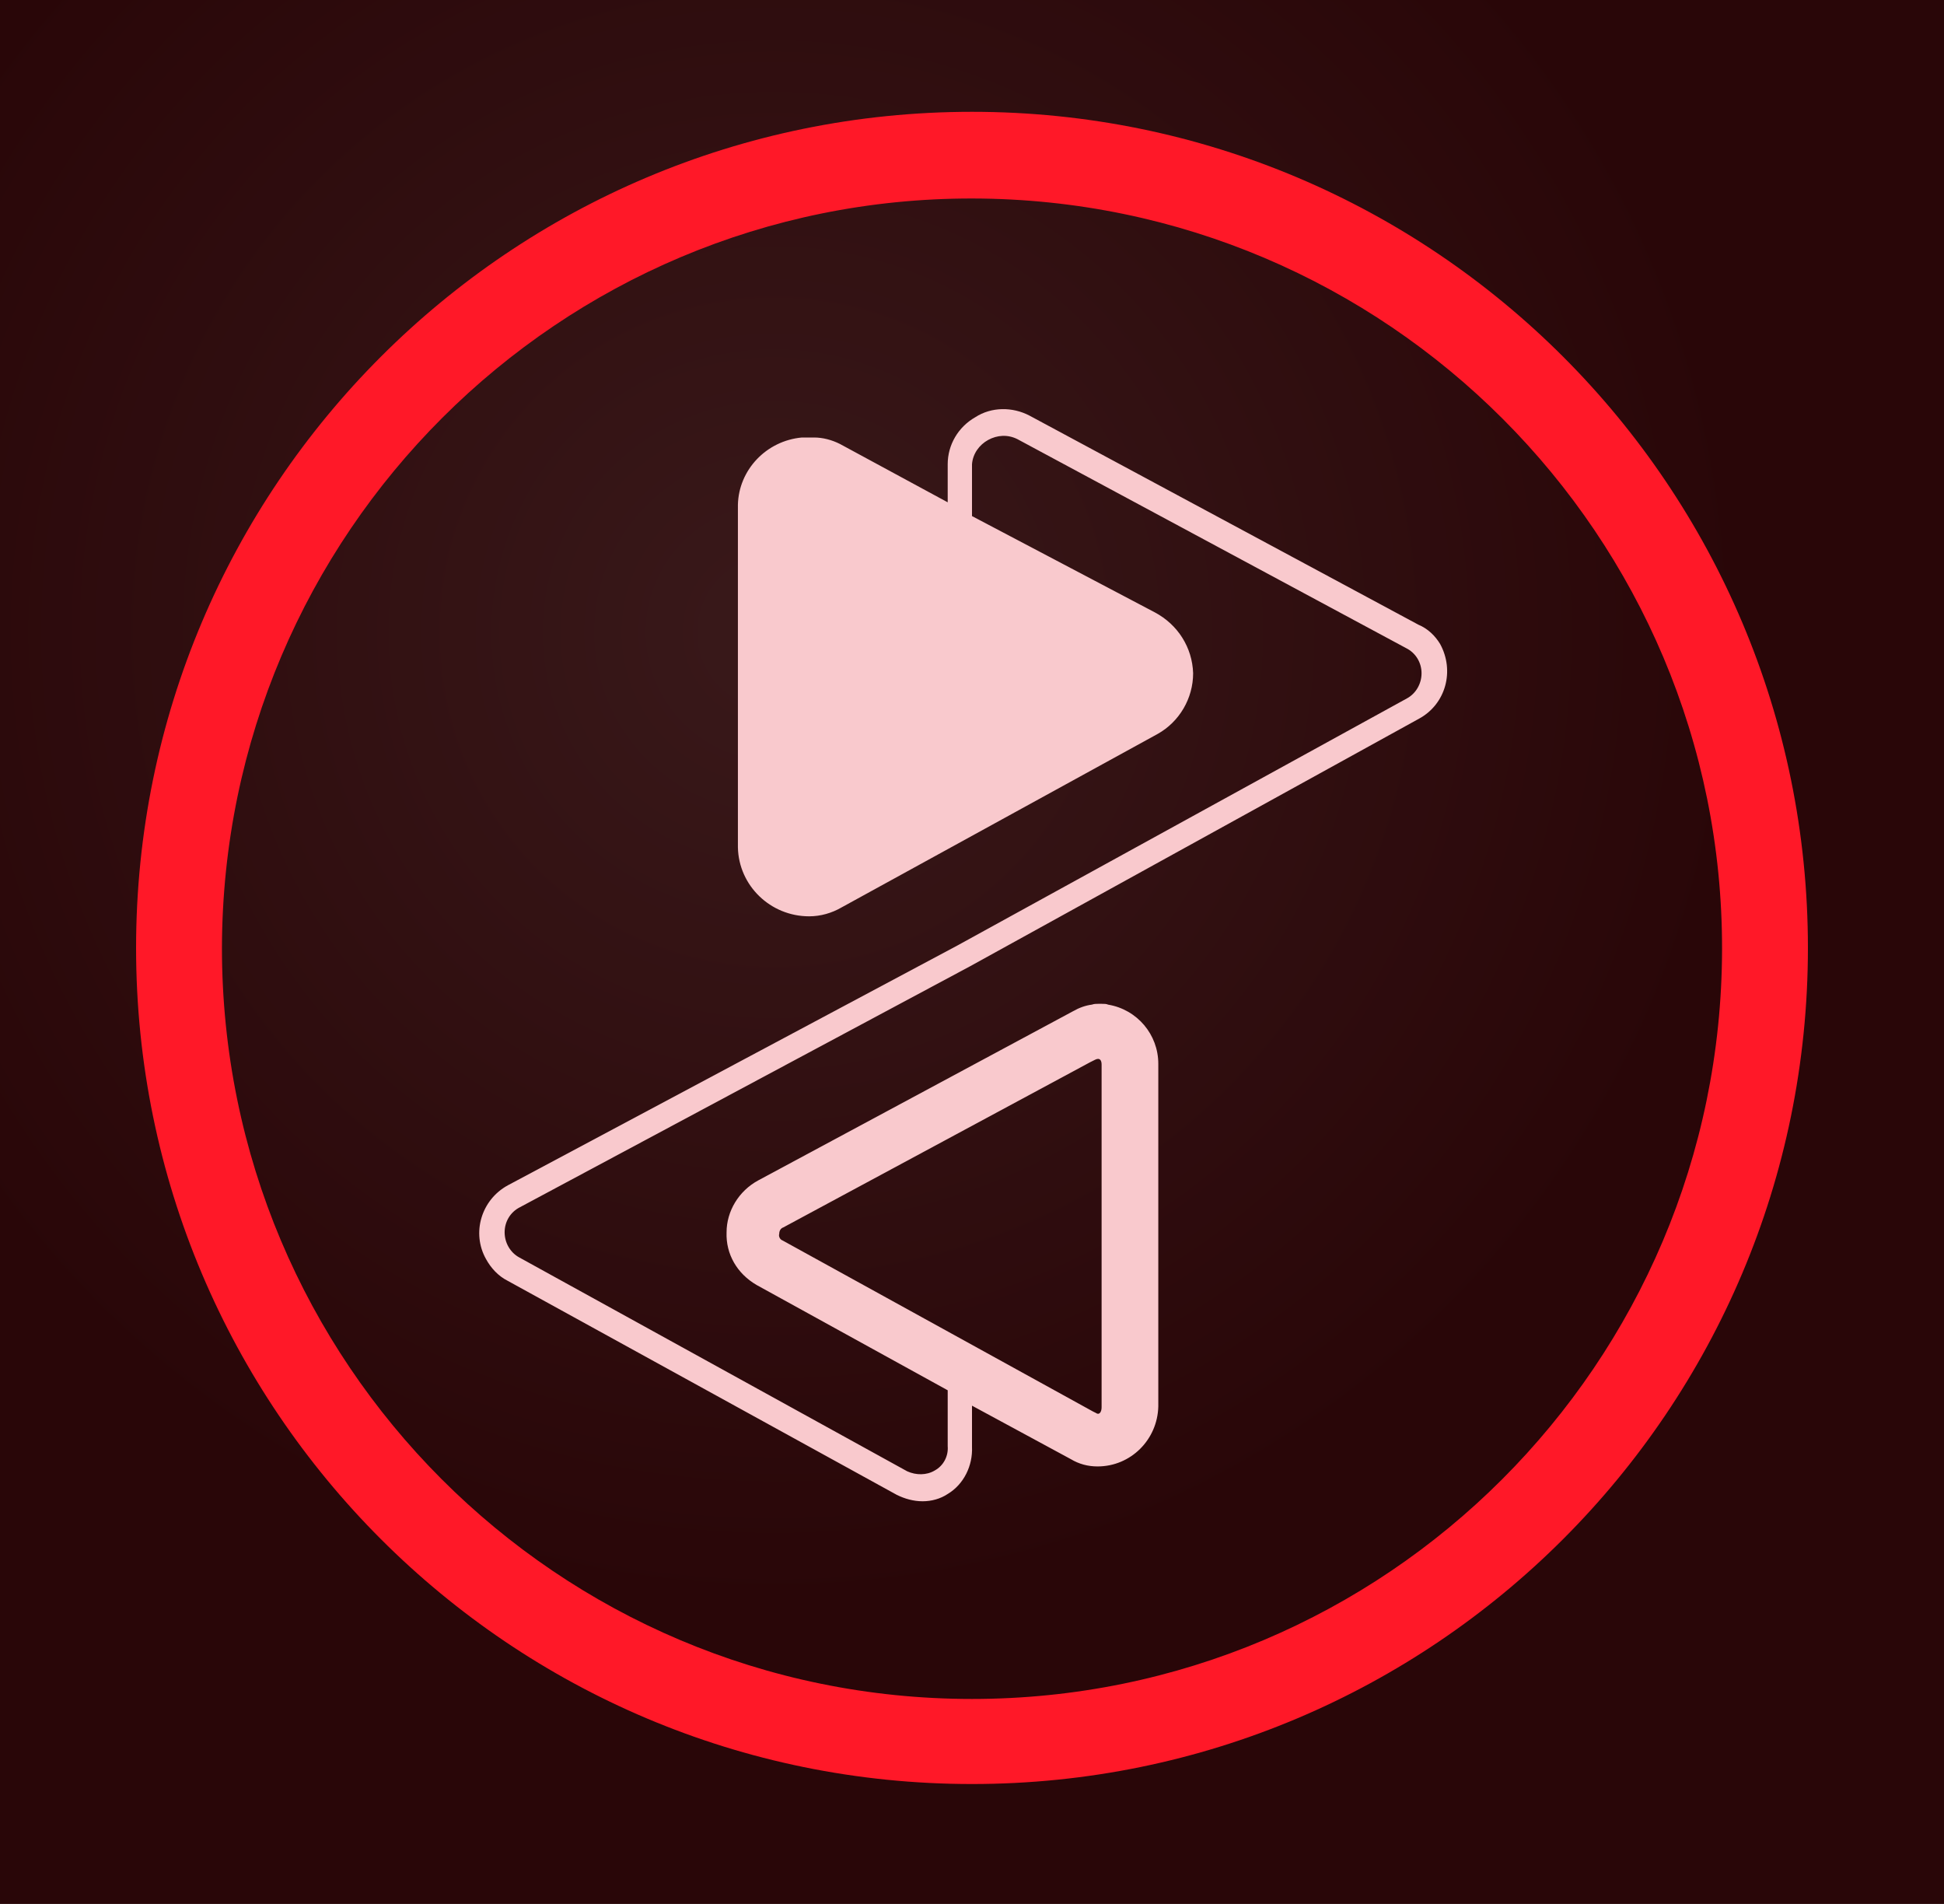 <?xml version="1.0" ?>
<!-- Generator: Adobe Illustrator 23.0.1, SVG Export Plug-In . SVG Version: 6.00 Build 0)  -->
<svg xmlns:x="http://ns.adobe.com/Extensibility/1.0/" xmlns:i="http://ns.adobe.com/AdobeIllustrator/10.0/" xmlns:graph="http://ns.adobe.com/Graphs/1.0/" xmlns="http://www.w3.org/2000/svg"  viewBox="0 0 240 235">
	<style type="text/css">
	.st0{fill:url(#SVGID_1_);}
	.st1{fill-rule:evenodd;clip-rule:evenodd;fill:#FF1828;}
	.st2{fill:#F9C9CD;}
</style>
	<g>
		<radialGradient id="SVGID_1_" cx="-50.831" cy="233.811" r="143.79" gradientTransform="matrix(1.09 0 0 -1.09 151 332.89)" gradientUnits="userSpaceOnUse">
			<stop offset="0" style="stop-color:#39191A"/>
			<stop offset="0.77" style="stop-color:#290608"/>
		</radialGradient>
		<rect class="st0" width="240" height="235"/>
		<path class="st1" d="M 16.8,117.0 C 16.8,174.0 63.0,220.2 120.0,220.2 C 177.0,220.2 223.2,174.0 223.2,117.0 C 223.2,60.0 177.0,13.8 120.0,13.8 C 63.0,13.8 16.8,60.0 16.8,117.0 M 27.4,117.0 C 27.5,65.9 69.0,24.4 120.1,24.5 C 171.2,24.6 212.7,66.1 212.6,117.2 C 212.5,168.3 171.1,209.7 120.0,209.7 C 68.8,209.7 27.4,168.2 27.4,117.0 C 27.4,117.0 27.4,117.0 27.4,117.0 L 27.4,117.0"/>
		<path class="st2" d="M 175.1,77.1 L 127.1,51.3 C 125.0,50.2 122.4,50.2 120.4,51.5 C 118.3,52.7 117.0,54.9 117.0,57.3 L 117.0,62.0 L 103.7,54.8 C 102.7,54.3 101.6,54.0 100.5,54.0 C 100.1,54.0 99.2,54.0 99.0,54.0 C 94.6,54.4 91.2,58.0 91.1,62.3 L 91.1,104.6 C 91.2,109.3 95.1,113.1 99.9,113.1 C 101.3,113.1 102.7,112.7 103.9,112.0 L 142.9,90.6 C 145.6,89.1 147.3,86.2 147.3,83.1 C 147.2,79.9 145.4,77.1 142.6,75.6 L 120.0,63.7 L 120.0,57.3 C 120.1,56.0 120.9,54.9 122.0,54.3 C 123.1,53.7 124.4,53.6 125.6,54.2 L 173.6,80.0 C 174.8,80.6 175.5,81.8 175.5,83.1 C 175.5,84.4 174.8,85.6 173.7,86.2 L 118.2,116.7 L 62.7,146.3 C 59.4,148.1 58.2,152.2 60.0,155.4 C 60.6,156.5 61.5,157.5 62.7,158.1 L 110.7,184.5 C 111.7,185.0 112.8,185.3 113.9,185.3 C 115.0,185.3 116.1,185.0 117.0,184.4 C 119.0,183.2 120.1,180.9 120.0,178.6 L 120.0,173.5 L 132.2,180.1 C 133.2,180.7 134.3,181.0 135.5,181.0 C 139.6,181.0 142.9,177.7 143.0,173.6 L 143.0,131.3 C 143.0,127.7 140.4,124.6 136.8,124.0 C 136.6,123.9 136.3,123.9 136.0,123.9 L 135.6,123.9 C 135.3,123.9 135.1,123.9 134.8,124.0 C 134.0,124.1 133.2,124.4 132.5,124.8 L 93.6,145.7 C 91.2,147.0 89.7,149.5 89.7,152.1 C 89.6,154.8 91.0,157.2 93.4,158.6 L 117.0,171.6 L 117.0,178.5 C 117.1,179.7 116.5,180.9 115.4,181.5 C 114.4,182.1 113.1,182.1 112.0,181.6 L 64.1,155.2 C 63.0,154.6 62.3,153.4 62.3,152.1 C 62.3,150.8 63.0,149.6 64.2,149.0 L 119.7,119.3 L 175.2,88.7 C 178.5,86.9 179.6,82.8 177.8,79.5 C 177.2,78.5 176.3,77.6 175.1,77.1 L 175.1,77.1 M 96.2,152.3 C 96.2,151.9 96.4,151.6 96.7,151.5 L 134.6,131.1 C 134.8,131.0 135.0,130.9 135.2,130.8 C 135.8,130.5 136.0,130.9 136.0,131.4 L 136.0,173.7 C 136.0,174.3 135.7,174.7 135.3,174.4 L 134.9,174.2 L 96.6,153.1 C 96.3,153.0 96.1,152.6 96.2,152.3"/>
	</g>
</svg>